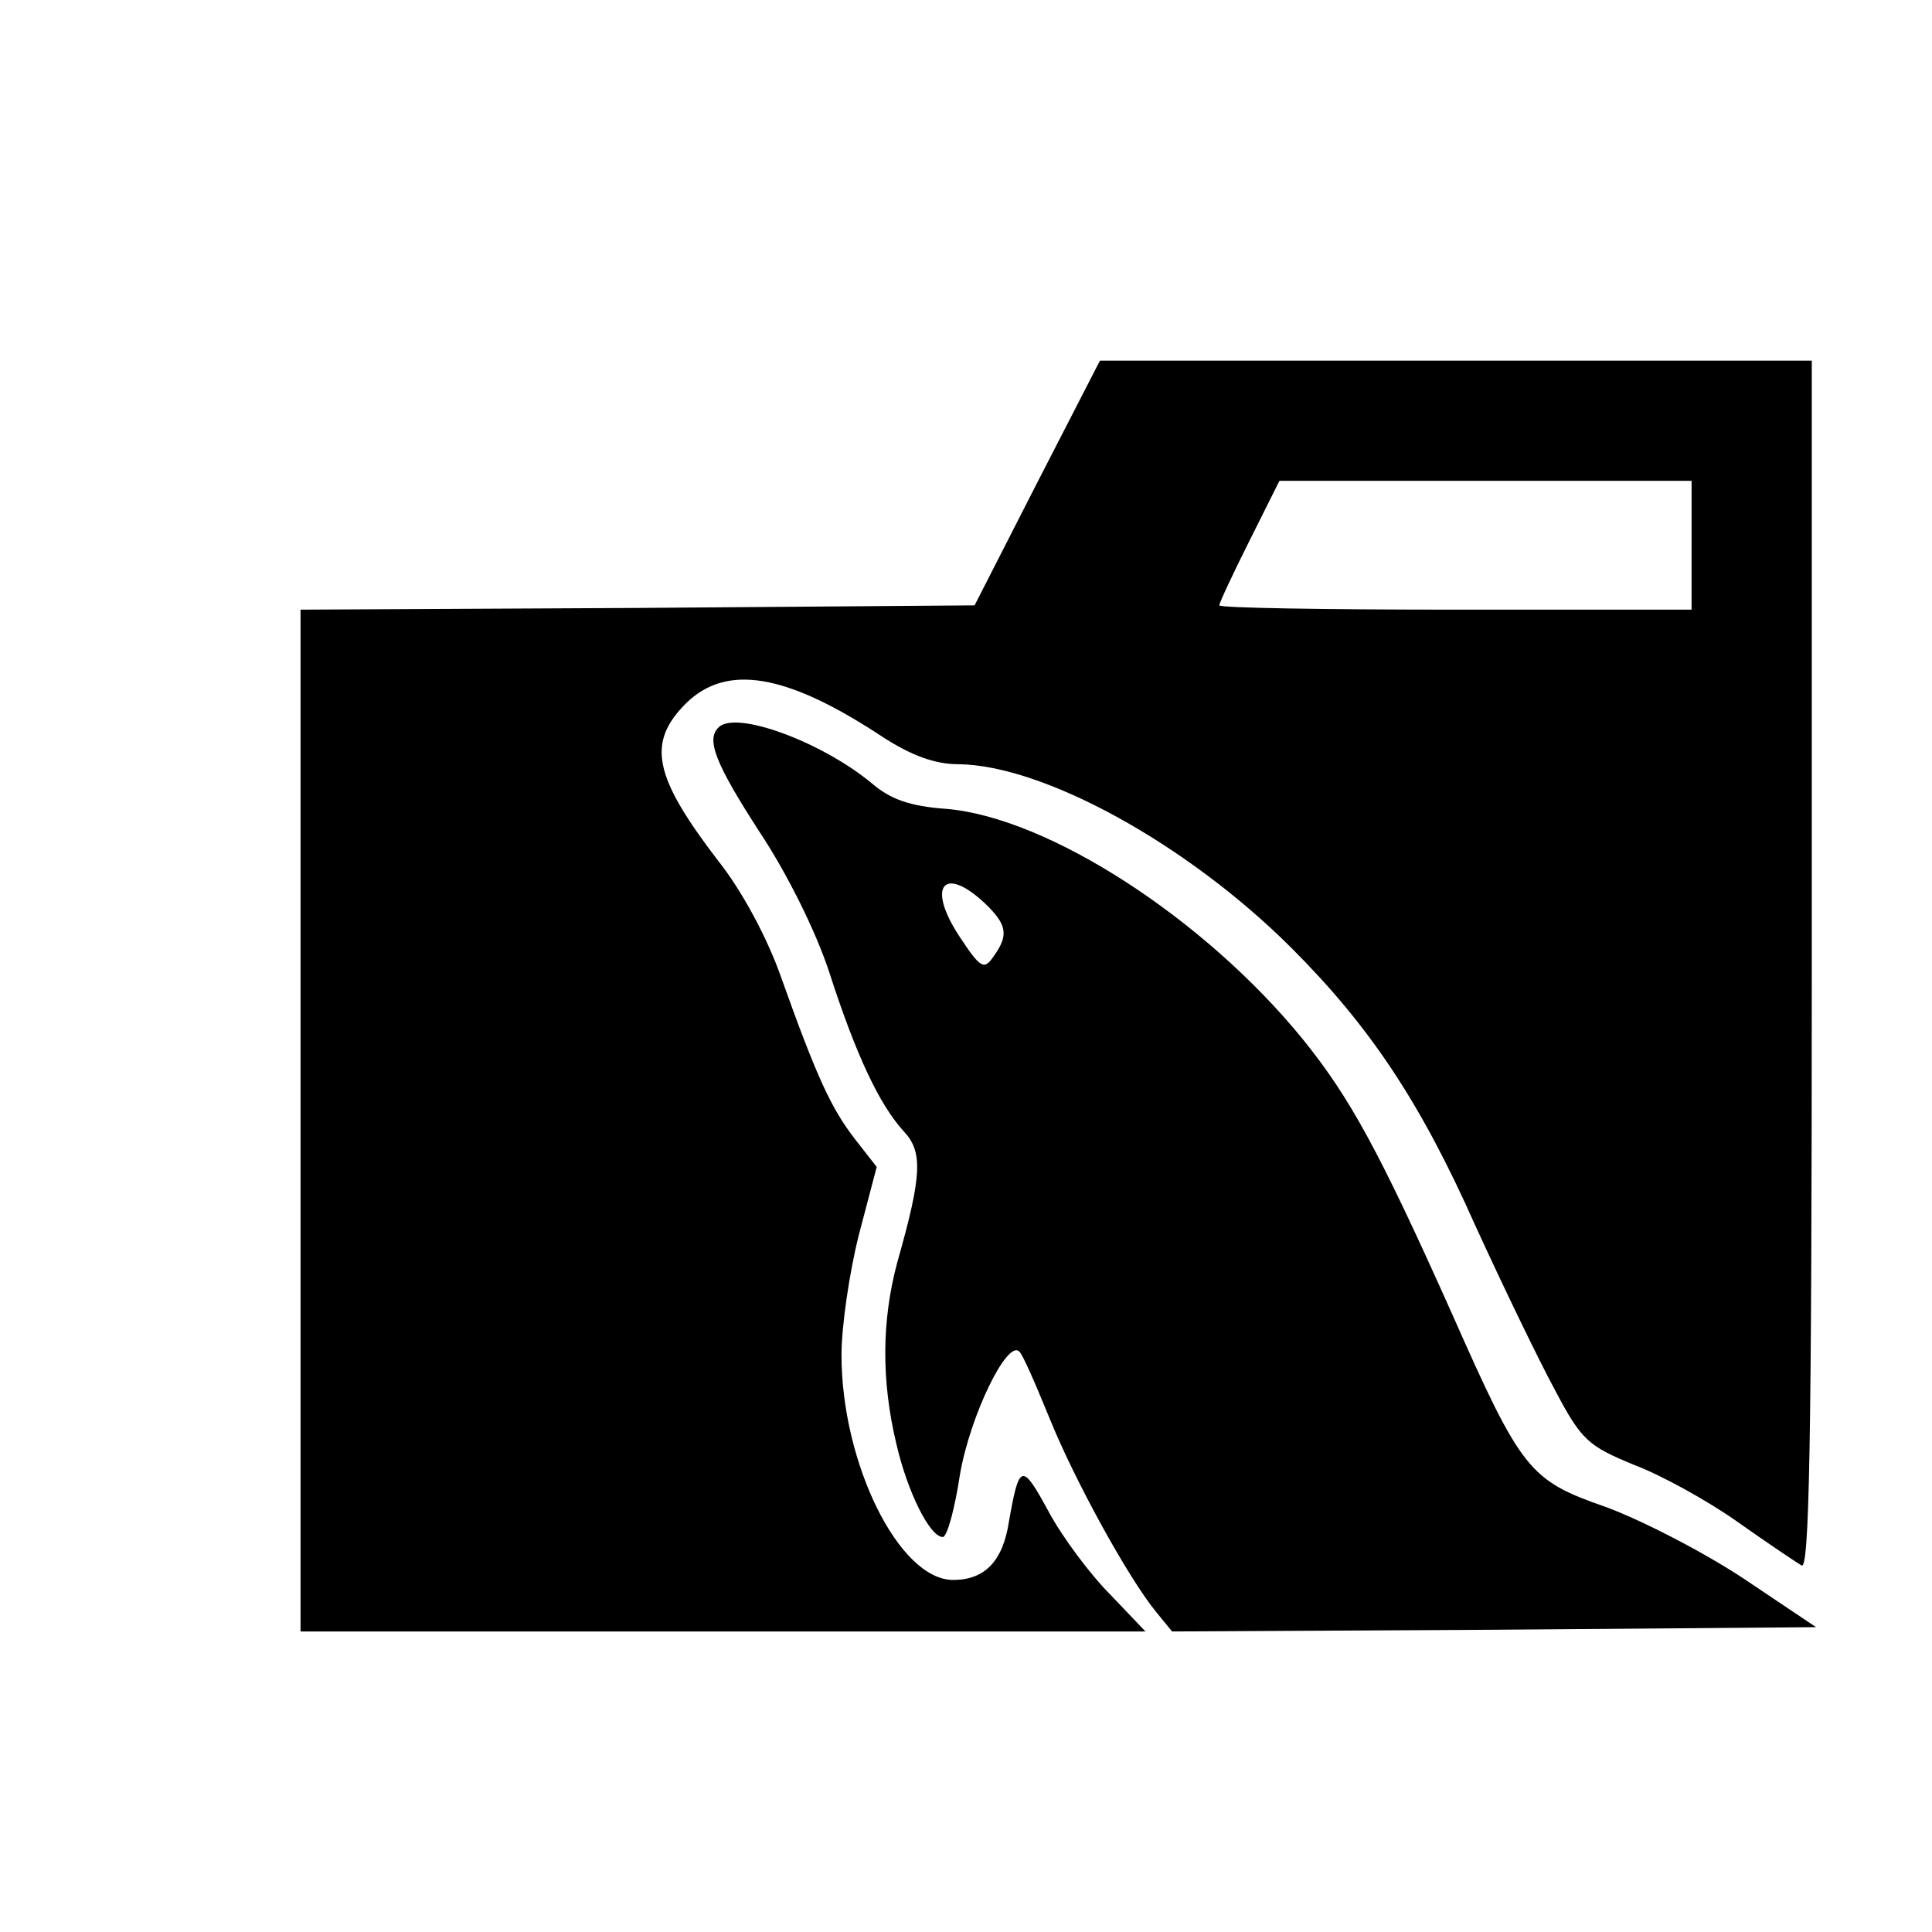 <?xml version="1.0" standalone="no"?>
<!DOCTYPE svg PUBLIC "-//W3C//DTD SVG 20010904//EN"
 "http://www.w3.org/TR/2001/REC-SVG-20010904/DTD/svg10.dtd">
<svg version="1.0" xmlns="http://www.w3.org/2000/svg"
 width="225pt" height="225pt" viewBox="0 0 225 225"
 preserveAspectRatio="xMidYMid meet">

<g transform="translate(0,225) scale(0.1,-0.1)"
fill="#000000" stroke="none">
<path d="M1208 1688 l-73 -143 -392 -3 -393 -2 0 -595 0 -595 492 0 492 0 -41
43 c-23 23 -56 67 -72 97 -31 57 -34 56 -46 -12 -7 -46 -28 -68 -65 -68 -63 0
-130 136 -130 262 0 33 9 95 20 139 l21 80 -25 32 c-28 36 -45 73 -86 188 -16
46 -46 102 -74 137 -75 98 -83 137 -37 183 47 46 116 35 227 -38 35 -23 63
-33 90 -33 100 -1 268 -94 388 -214 91 -91 150 -179 214 -323 32 -70 74 -157
93 -192 31 -59 39 -65 92 -87 32 -12 86 -42 120 -66 34 -24 68 -47 75 -51 9
-7 12 135 12 697 l0 706 -415 0 -414 0 -73 -142z m762 -73 l0 -75 -275 0
c-151 0 -275 2 -275 5 0 3 16 37 35 75 l35 70 240 0 240 0 0 -75z"/>
<path d="M837 1403 c-15 -14 -4 -42 47 -121 32 -48 66 -116 82 -165 31 -96 58
-153 86 -184 23 -24 22 -51 -7 -153 -18 -67 -19 -137 -1 -212 13 -56 39 -108
54 -108 5 0 14 33 20 73 12 69 55 157 69 143 4 -3 19 -38 35 -77 29 -72 92
-187 125 -227 l18 -22 375 2 375 3 -85 57 c-47 31 -119 68 -160 83 -89 31 -98
42 -179 225 -85 190 -119 252 -174 320 -114 140 -296 258 -415 268 -42 3 -65
11 -87 30 -58 48 -158 85 -178 65z m310 -205 c26 -25 28 -37 10 -62 -11 -16
-15 -14 -40 24 -38 58 -18 83 30 38z"/>
</g>
</svg>
